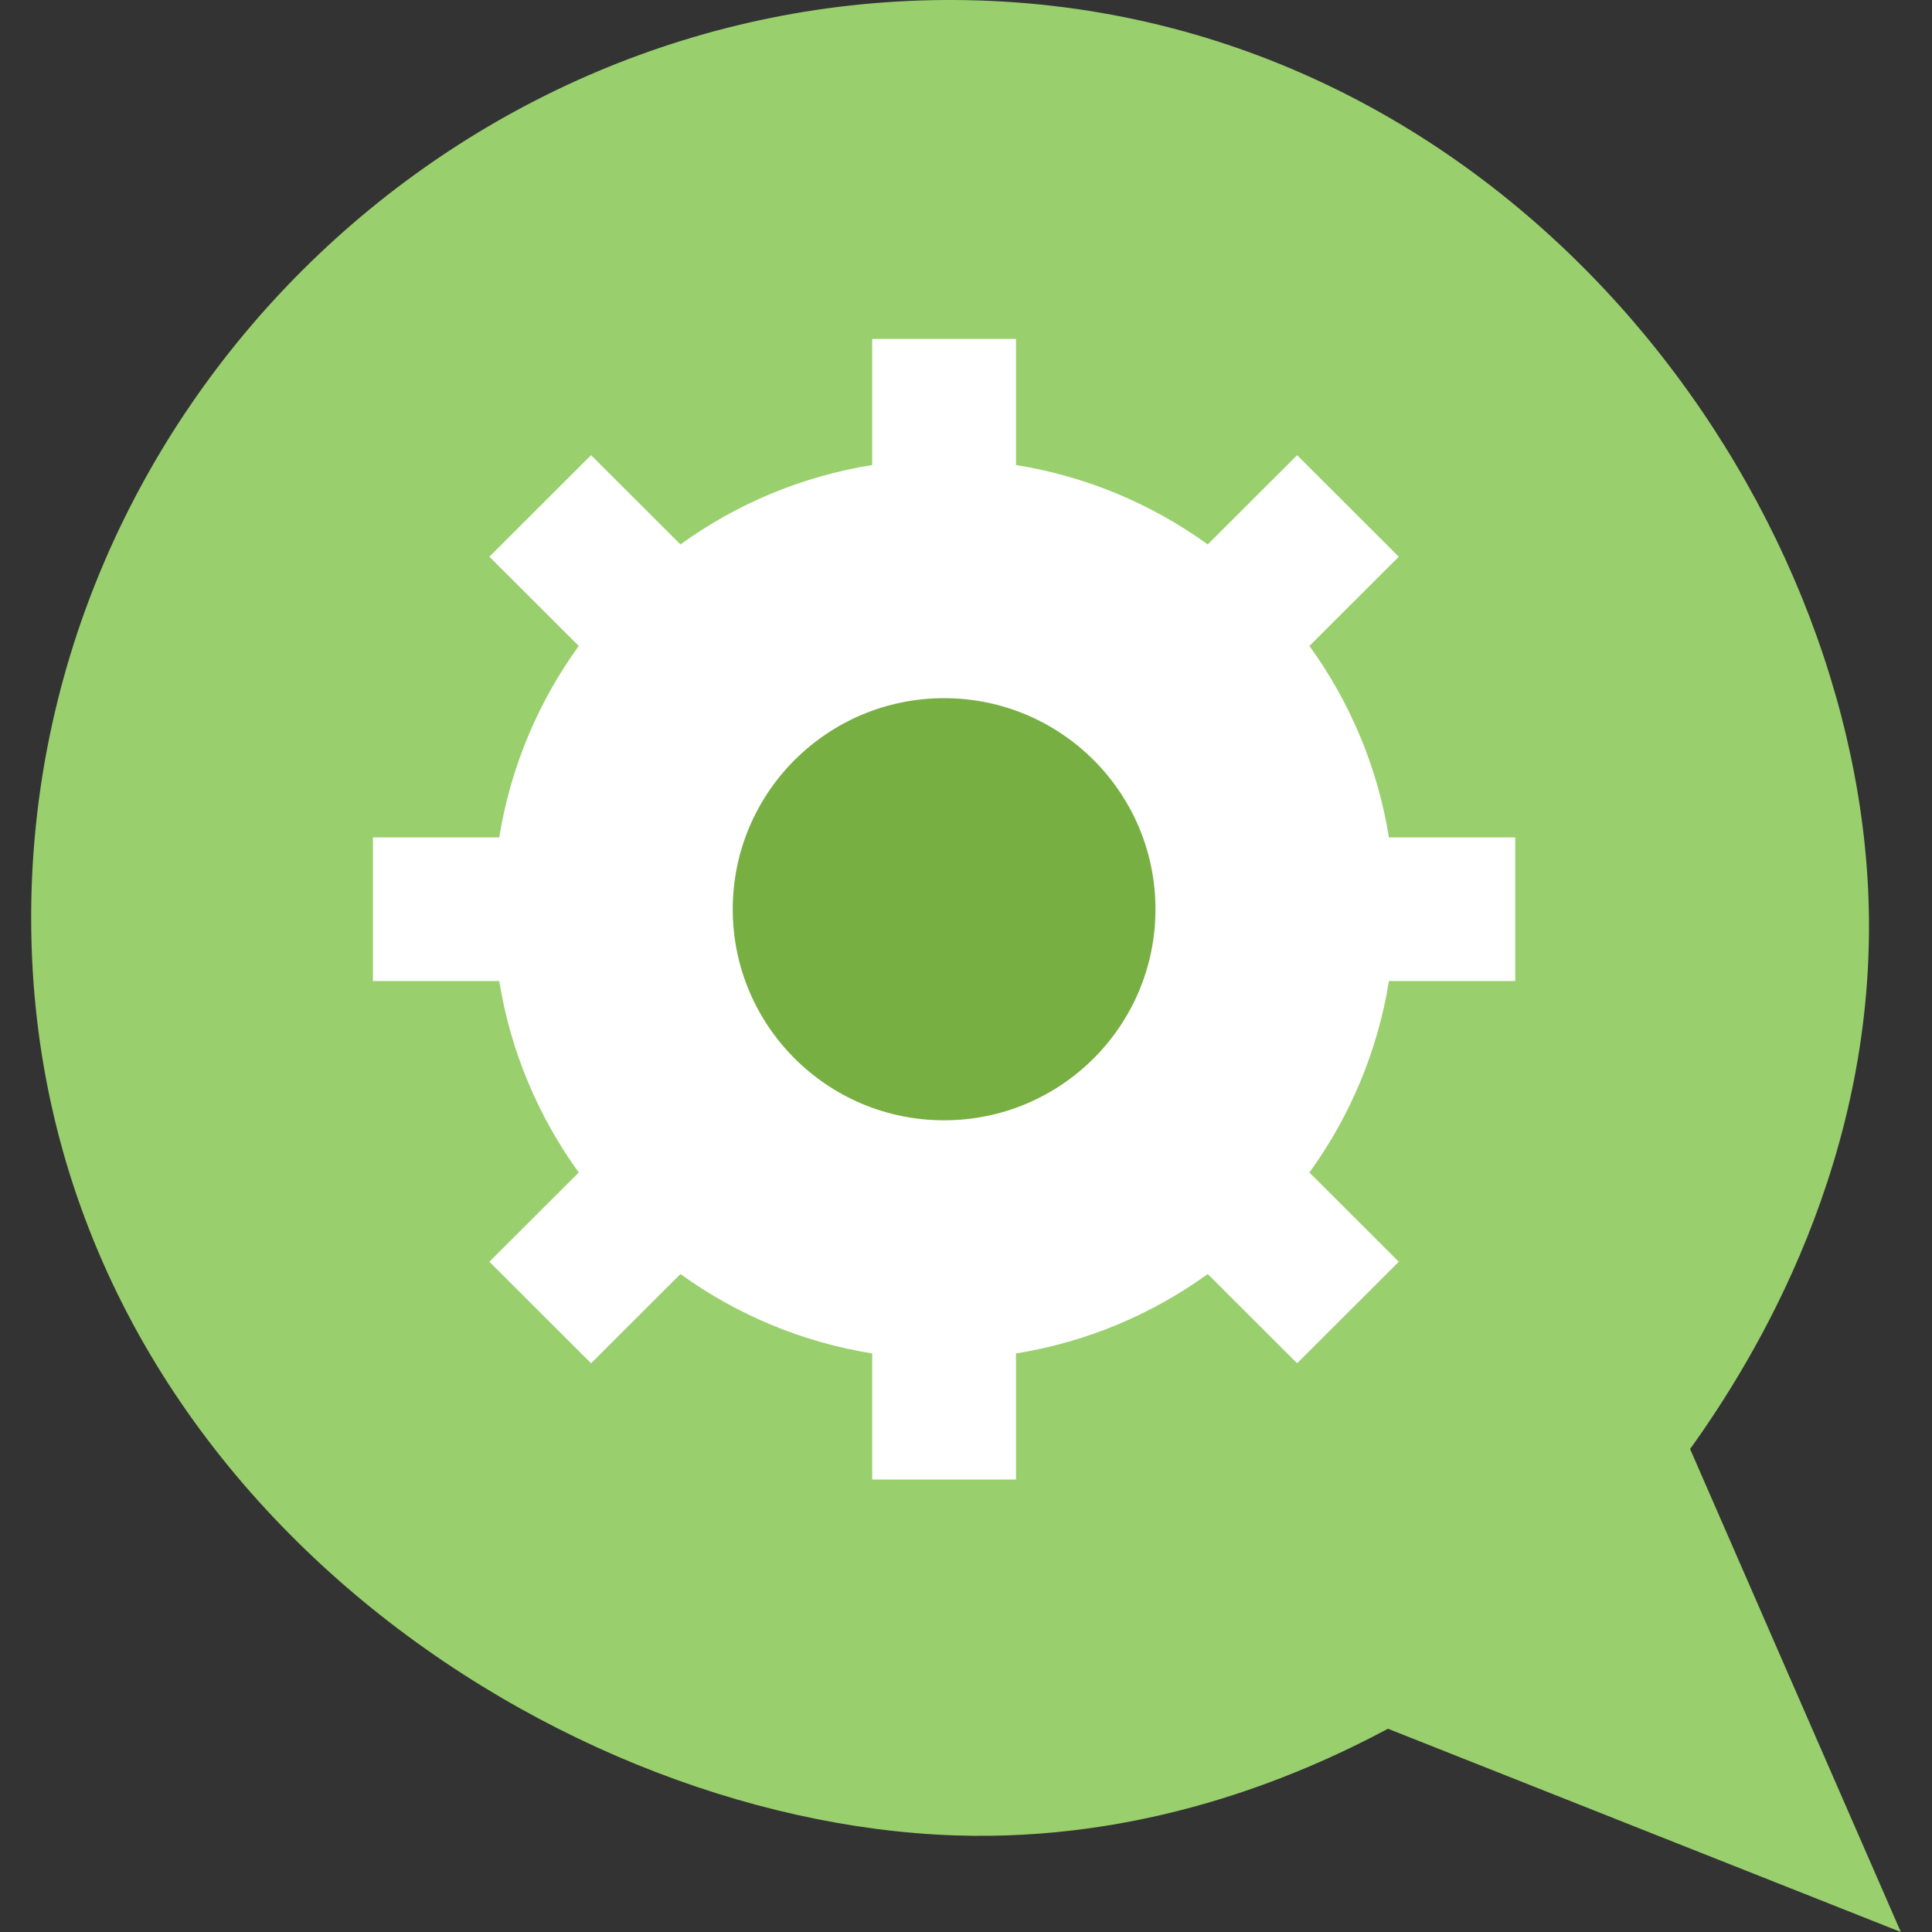 <svg id="Layer_1" enable-background="new 0 0 124 124" height="512" viewBox="0 0 124 124" width="512" xmlns="http://www.w3.org/2000/svg"><rect x="0" y="0" width="124" height="124" fill="#333333" stroke="none"/><path d="m119.919 57.523c.654 16.798-7.313 29.723-11.445 35.478 4.509 10.333 9.017 20.667 13.526 31-10.972-4.349-21.945-8.698-32.917-13.046-6.025 3.22-15.793 7.242-27.777 6.846-26.488-.876-59.305-23.186-59.306-58.901-.001-32.334 26.898-59.083 59.306-58.899 34.247.195 57.556 30.368 58.613 57.522z" fill="#99cf6c"/><path d="m97.252 62.965v-9.217h-8.107c-.729-4.538-2.518-8.719-5.103-12.289l5.736-5.728-6.526-6.517-5.736 5.728c-3.576-2.581-7.763-4.368-12.307-5.096v-8.096h-9.23v8.095c-4.544.728-8.731 2.514-12.307 5.096l-5.736-5.728-6.526 6.517 5.736 5.728c-2.585 3.571-4.374 7.752-5.103 12.289h-8.107v9.217h8.107c.729 4.538 2.518 8.719 5.103 12.29l-5.736 5.728 6.526 6.517 5.736-5.728c3.576 2.581 7.763 4.368 12.307 5.096v8.095h9.23v-8.095c4.544-.728 8.731-2.514 12.307-5.096l5.736 5.728 6.526-6.517-5.736-5.728c2.585-3.571 4.374-7.752 5.103-12.29h8.107z" fill="#fff"/><ellipse cx="60.595" cy="58.357" fill="#78af42" rx="13.566" ry="13.547"/></svg>